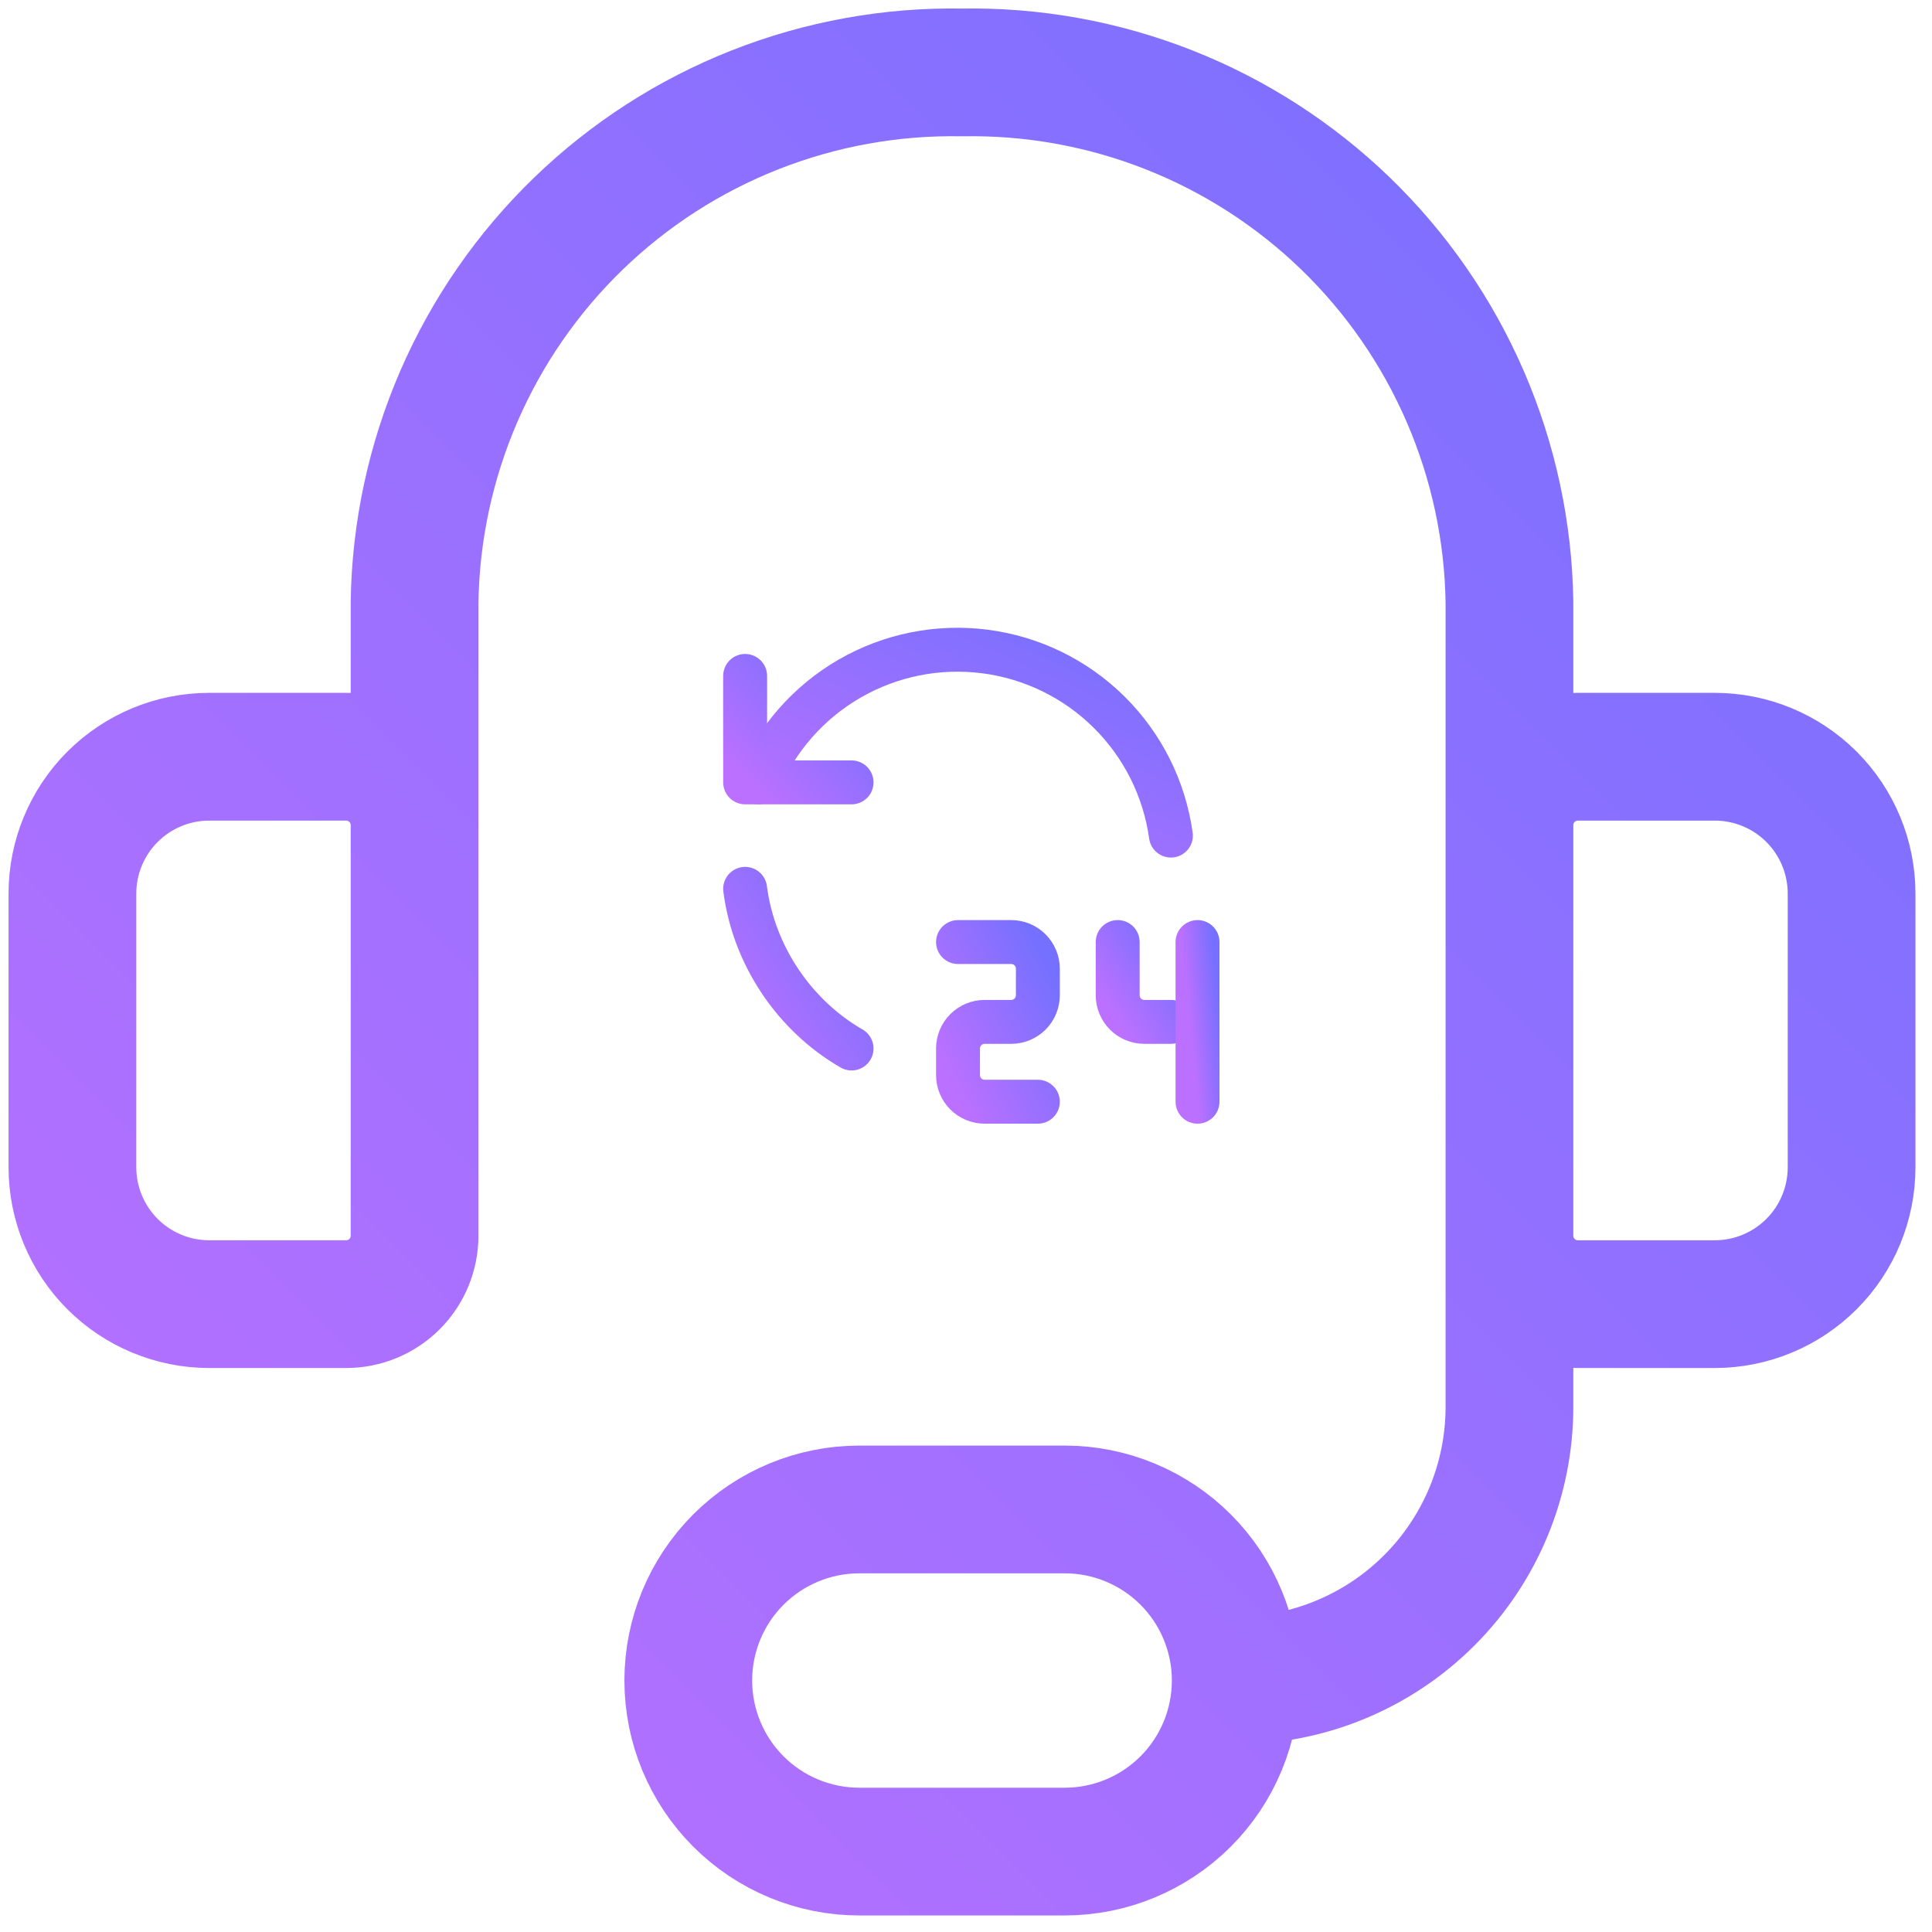 <svg width="121" height="121" viewBox="0 0 121 121" fill="none" xmlns="http://www.w3.org/2000/svg">
<g clip-path="url(#clip0_2022_2763)">
<path d="M25.964 60.25V37.707C26.031 33.276 26.972 28.902 28.732 24.835C30.493 20.768 33.038 17.088 36.224 14.006C39.408 10.925 43.17 8.502 47.293 6.877C51.416 5.252 55.819 4.456 60.25 4.536C64.681 4.456 69.084 5.252 73.207 6.877C77.33 8.502 81.092 10.925 84.277 14.006C87.462 17.088 90.007 20.768 91.768 24.835C93.528 28.902 94.469 33.276 94.536 37.707V60.25M77.393 105.25C81.939 105.25 86.3 103.444 89.515 100.229C92.73 97.014 94.536 92.654 94.536 88.107V68.821M77.393 105.25C77.393 108.092 76.264 110.817 74.255 112.826C72.245 114.835 69.52 115.964 66.679 115.964H53.822C50.98 115.964 48.255 114.835 46.245 112.826C44.236 110.817 43.107 108.092 43.107 105.25C43.107 102.408 44.236 99.683 46.245 97.674C48.255 95.665 50.98 94.536 53.822 94.536H66.679C69.52 94.536 72.245 95.665 74.255 97.674C76.264 99.683 77.393 102.408 77.393 105.25ZM13.107 47.393H21.679C22.815 47.393 23.905 47.844 24.709 48.648C25.513 49.452 25.964 50.542 25.964 51.678V77.393C25.964 78.529 25.513 79.62 24.709 80.423C23.905 81.227 22.815 81.678 21.679 81.678H13.107C10.834 81.678 8.654 80.775 7.046 79.168C5.439 77.561 4.536 75.38 4.536 73.107V55.964C4.536 53.691 5.439 51.511 7.046 49.903C8.654 48.296 10.834 47.393 13.107 47.393ZM107.393 81.678H98.822C97.685 81.678 96.595 81.227 95.791 80.423C94.987 79.62 94.536 78.529 94.536 77.393V51.678C94.536 50.542 94.987 49.452 95.791 48.648C96.595 47.844 97.685 47.393 98.822 47.393H107.393C109.666 47.393 111.846 48.296 113.454 49.903C115.061 51.511 115.964 53.691 115.964 55.964V73.107C115.964 75.38 115.061 77.561 113.454 79.168C111.846 80.775 109.666 81.678 107.393 81.678Z" stroke="url(#paint0_linear_2022_2763)" stroke-width="8" stroke-linecap="round" stroke-linejoin="round"/>
<g clip-path="url(#clip1_2022_2763)">
<path d="M46.667 55.667C47.208 59.887 49.802 63.635 53.333 65.667" stroke="url(#paint1_linear_2022_2763)" stroke-width="2.75" stroke-linecap="round" stroke-linejoin="round"/>
<path d="M73.333 52.333C72.926 49.4 71.565 46.683 69.461 44.599C67.357 42.516 64.626 41.181 61.69 40.803C58.753 40.424 55.773 41.021 53.209 42.502C50.645 43.983 48.639 46.267 47.5 49" stroke="url(#paint2_linear_2022_2763)" stroke-width="2.75" stroke-linecap="round" stroke-linejoin="round"/>
<path d="M46.667 42.333V49H53.333" stroke="url(#paint3_linear_2022_2763)" stroke-width="2.75" stroke-linecap="round" stroke-linejoin="round"/>
<path d="M60 59H63.333C63.775 59 64.199 59.176 64.512 59.488C64.824 59.801 65 60.225 65 60.667V62.333C65 62.775 64.824 63.199 64.512 63.512C64.199 63.824 63.775 64 63.333 64H61.667C61.225 64 60.801 64.176 60.488 64.488C60.176 64.801 60 65.225 60 65.667V67.333C60 67.775 60.176 68.199 60.488 68.512C60.801 68.824 61.225 69 61.667 69H65" stroke="url(#paint4_linear_2022_2763)" stroke-width="2.75" stroke-linecap="round" stroke-linejoin="round"/>
<path d="M70 59V62.333C70 62.775 70.176 63.199 70.488 63.512C70.801 63.824 71.225 64 71.667 64H73.333" stroke="url(#paint5_linear_2022_2763)" stroke-width="2.75" stroke-linecap="round" stroke-linejoin="round"/>
<path d="M75 59V69" stroke="url(#paint6_linear_2022_2763)" stroke-width="2.75" stroke-linecap="round" stroke-linejoin="round"/>
</g>
</g>
<defs>
<linearGradient id="paint0_linear_2022_2763" x1="115.964" y1="4.53" x2="4.53" y2="115.959" gradientUnits="userSpaceOnUse">
<stop stop-color="#7570FF"/>
<stop offset="1" stop-color="#BC70FF"/>
</linearGradient>
<linearGradient id="paint1_linear_2022_2763" x1="53.333" y1="55.667" x2="44.102" y2="61.821" gradientUnits="userSpaceOnUse">
<stop stop-color="#7570FF"/>
<stop offset="1" stop-color="#BC70FF"/>
</linearGradient>
<linearGradient id="paint2_linear_2022_2763" x1="73.333" y1="40.691" x2="64.612" y2="60.045" gradientUnits="userSpaceOnUse">
<stop stop-color="#7570FF"/>
<stop offset="1" stop-color="#BC70FF"/>
</linearGradient>
<linearGradient id="paint3_linear_2022_2763" x1="53.333" y1="42.333" x2="46.667" y2="49" gradientUnits="userSpaceOnUse">
<stop stop-color="#7570FF"/>
<stop offset="1" stop-color="#BC70FF"/>
</linearGradient>
<linearGradient id="paint4_linear_2022_2763" x1="65" y1="59" x2="57" y2="63" gradientUnits="userSpaceOnUse">
<stop stop-color="#7570FF"/>
<stop offset="1" stop-color="#BC70FF"/>
</linearGradient>
<linearGradient id="paint5_linear_2022_2763" x1="73.333" y1="59" x2="68.718" y2="62.077" gradientUnits="userSpaceOnUse">
<stop stop-color="#7570FF"/>
<stop offset="1" stop-color="#BC70FF"/>
</linearGradient>
<linearGradient id="paint6_linear_2022_2763" x1="76" y1="59" x2="74.02" y2="59.198" gradientUnits="userSpaceOnUse">
<stop stop-color="#7570FF"/>
<stop offset="1" stop-color="#BC70FF"/>
</linearGradient>
<clipPath id="clip0_2022_2763">
<rect width="120" height="120" fill="white" transform="translate(0.25 0.25)"/>
</clipPath>
<clipPath id="clip1_2022_2763">
<rect width="40" height="40" fill="white" transform="translate(40 34)"/>
</clipPath>
</defs>
</svg>
